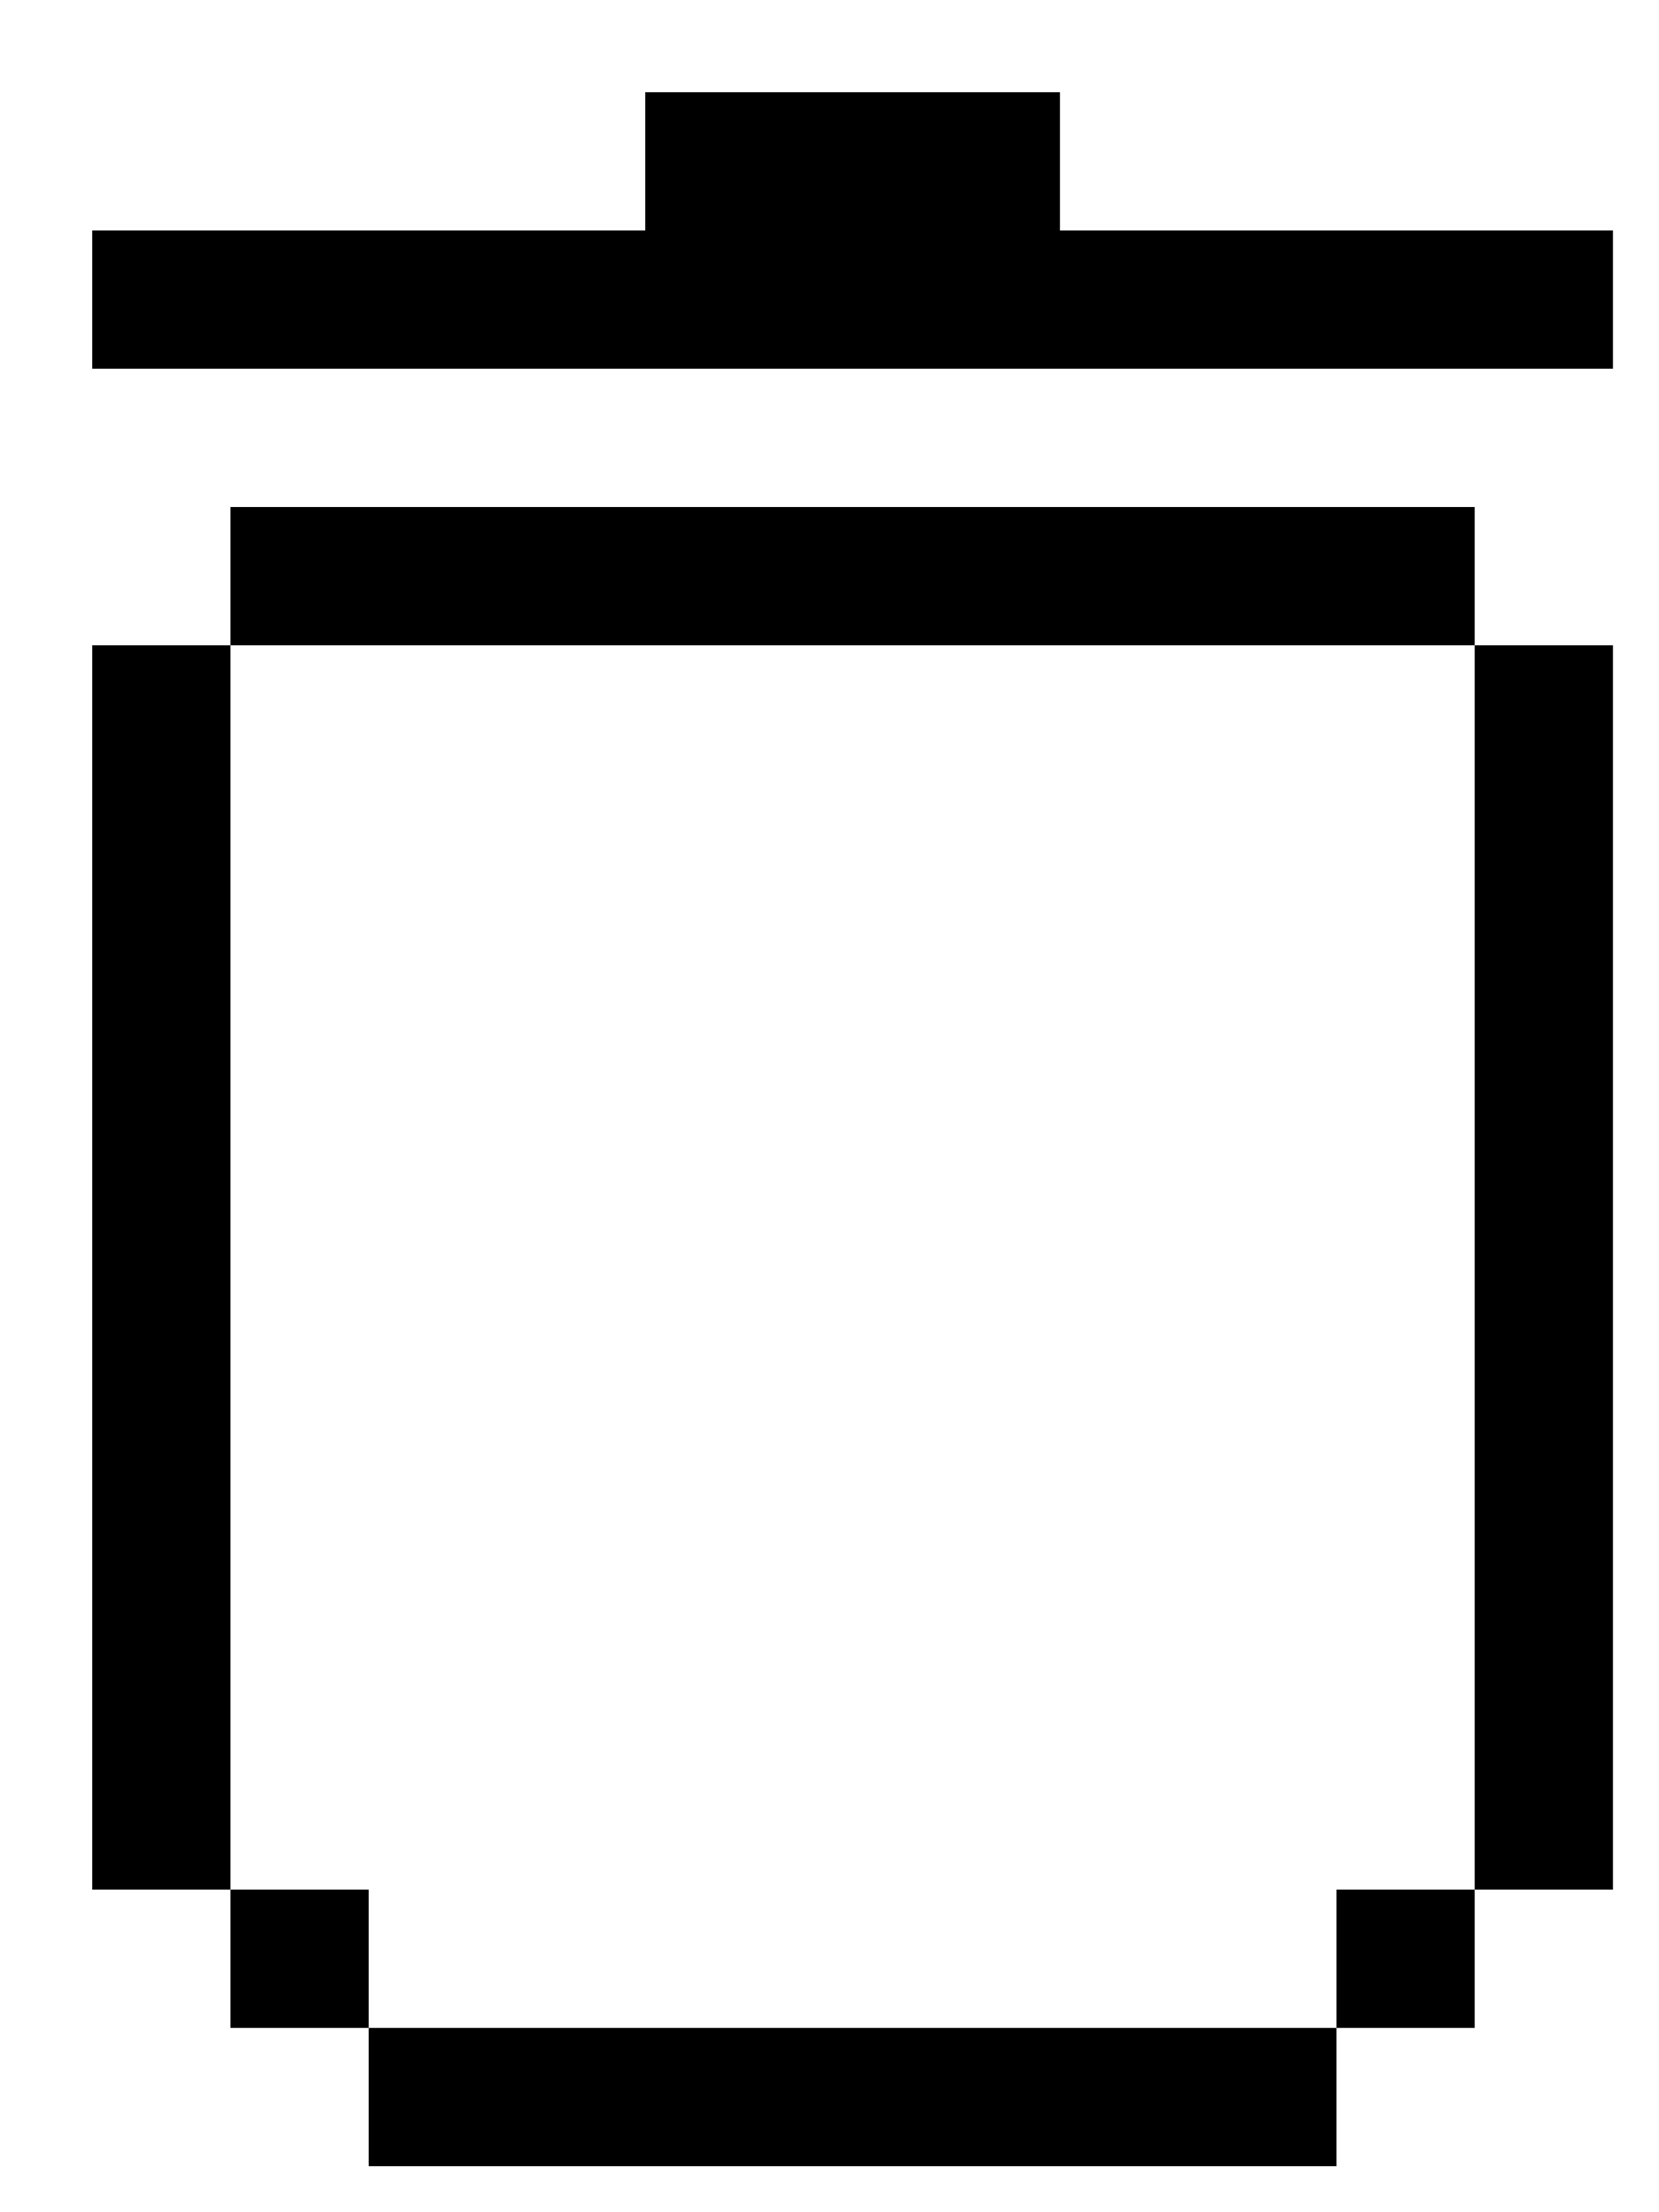 <svg width="12" height="16" viewBox="0 0 12 16" fill="none" xmlns="http://www.w3.org/2000/svg">
<path d="M10.667 13.667H9.667V14.667H10.667V13.667Z" fill="black"/>
<path d="M2.667 13.667H1.667L1.667 14.667H2.667V13.667Z" fill="black"/>
<path d="M10.667 13.667H11.667V4.667H10.667V13.667Z" fill="black"/>
<path d="M11.667 2.667V1.667L7.667 1.667V0.667L4.667 0.667V1.667H0.667L0.667 2.667H11.667Z" fill="black"/>
<path d="M10.667 4.667V3.667H1.667L1.667 4.667H10.667Z" fill="black"/>
<path d="M0.667 13.667H1.667L1.667 4.667H0.667V13.667Z" fill="black"/>
<path d="M9.667 15.667V14.667H2.667L2.667 15.667H9.667Z" fill="black"/>
</svg>
